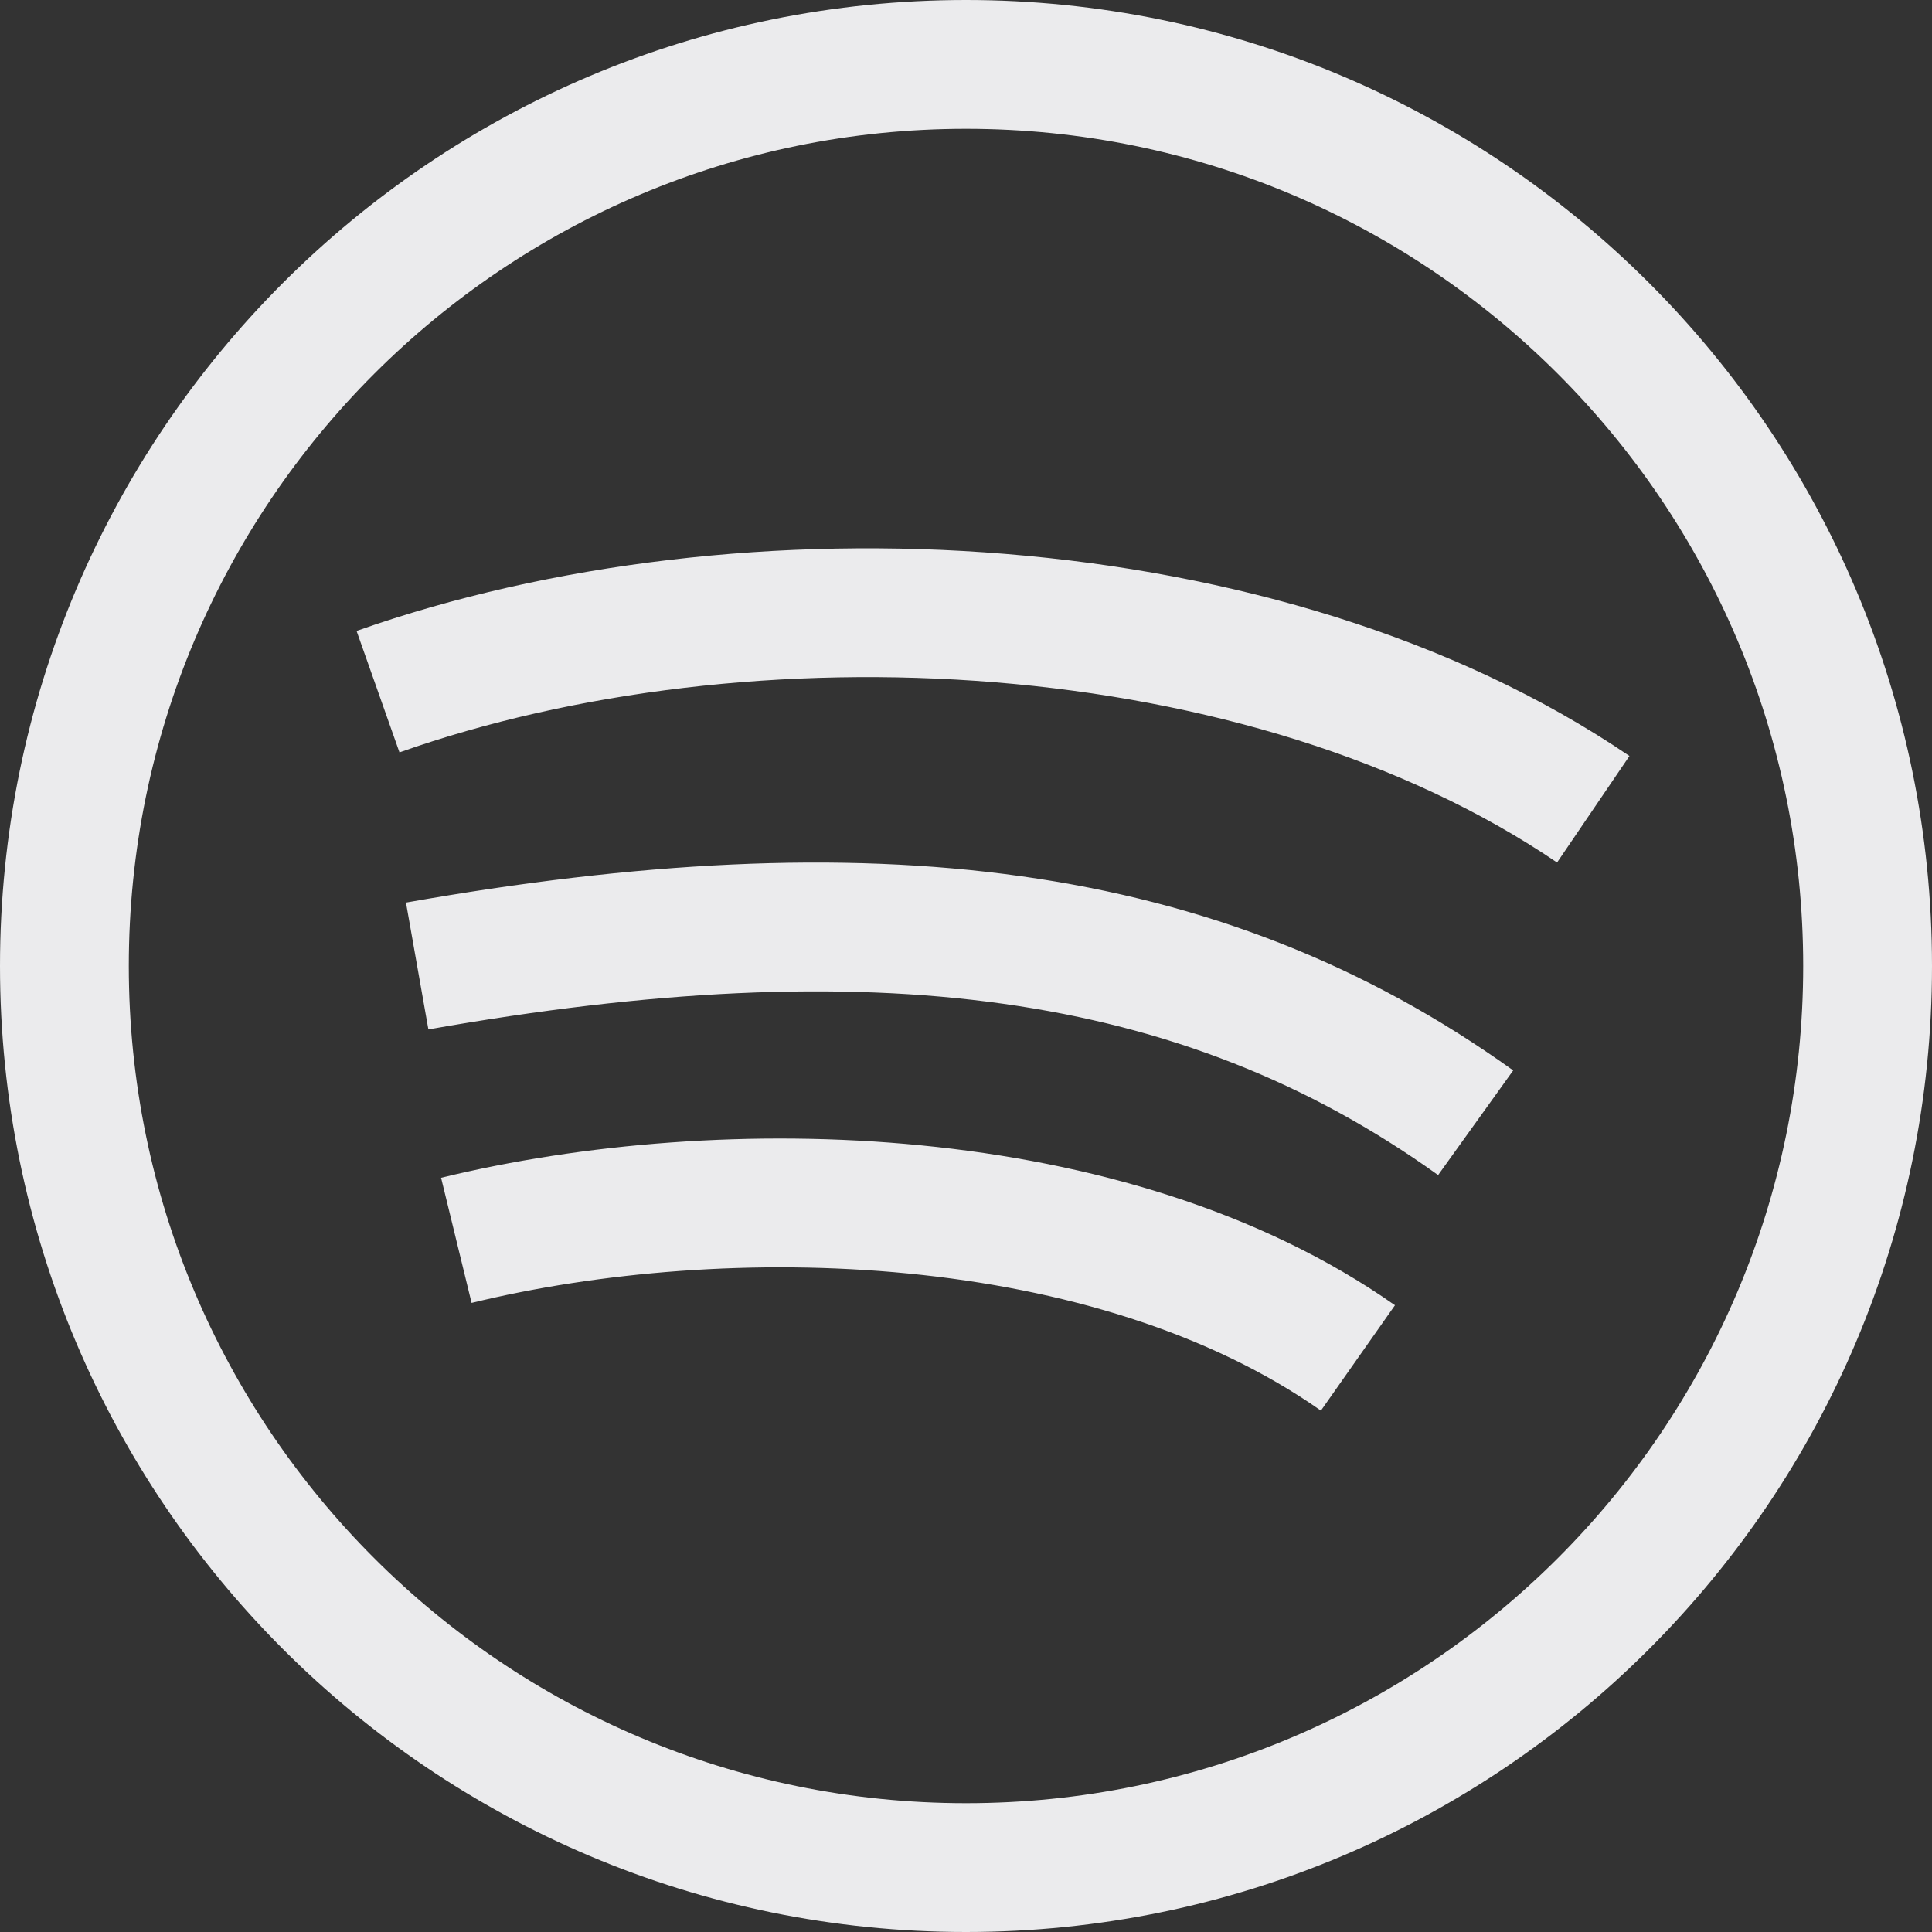 <svg width="15" height="15" viewBox="0 0 15 15" fill="none" xmlns="http://www.w3.org/2000/svg">
<rect x="0" y="0" width="15" height="15" fill="#333333" stroke="none"/>
<path d="M3.543 9.63C5.623 9.123 8.622 9.193 10.543 10.543M3.239 7.5C6.752 6.879 9.312 7.178 11.457 8.717M2.935 5.37C5.788 4.362 9.821 4.551 12.37 6.283M14.5 7.5C14.5 11.366 11.366 14.5 7.5 14.5C3.634 14.5 0.5 11.366 0.5 7.5C0.5 3.634 3.634 0.5 7.5 0.5C11.366 0.5 14.5 3.634 14.5 7.5Z" stroke="#EBEBED" stroke-linejoin="round"/>
</svg>
